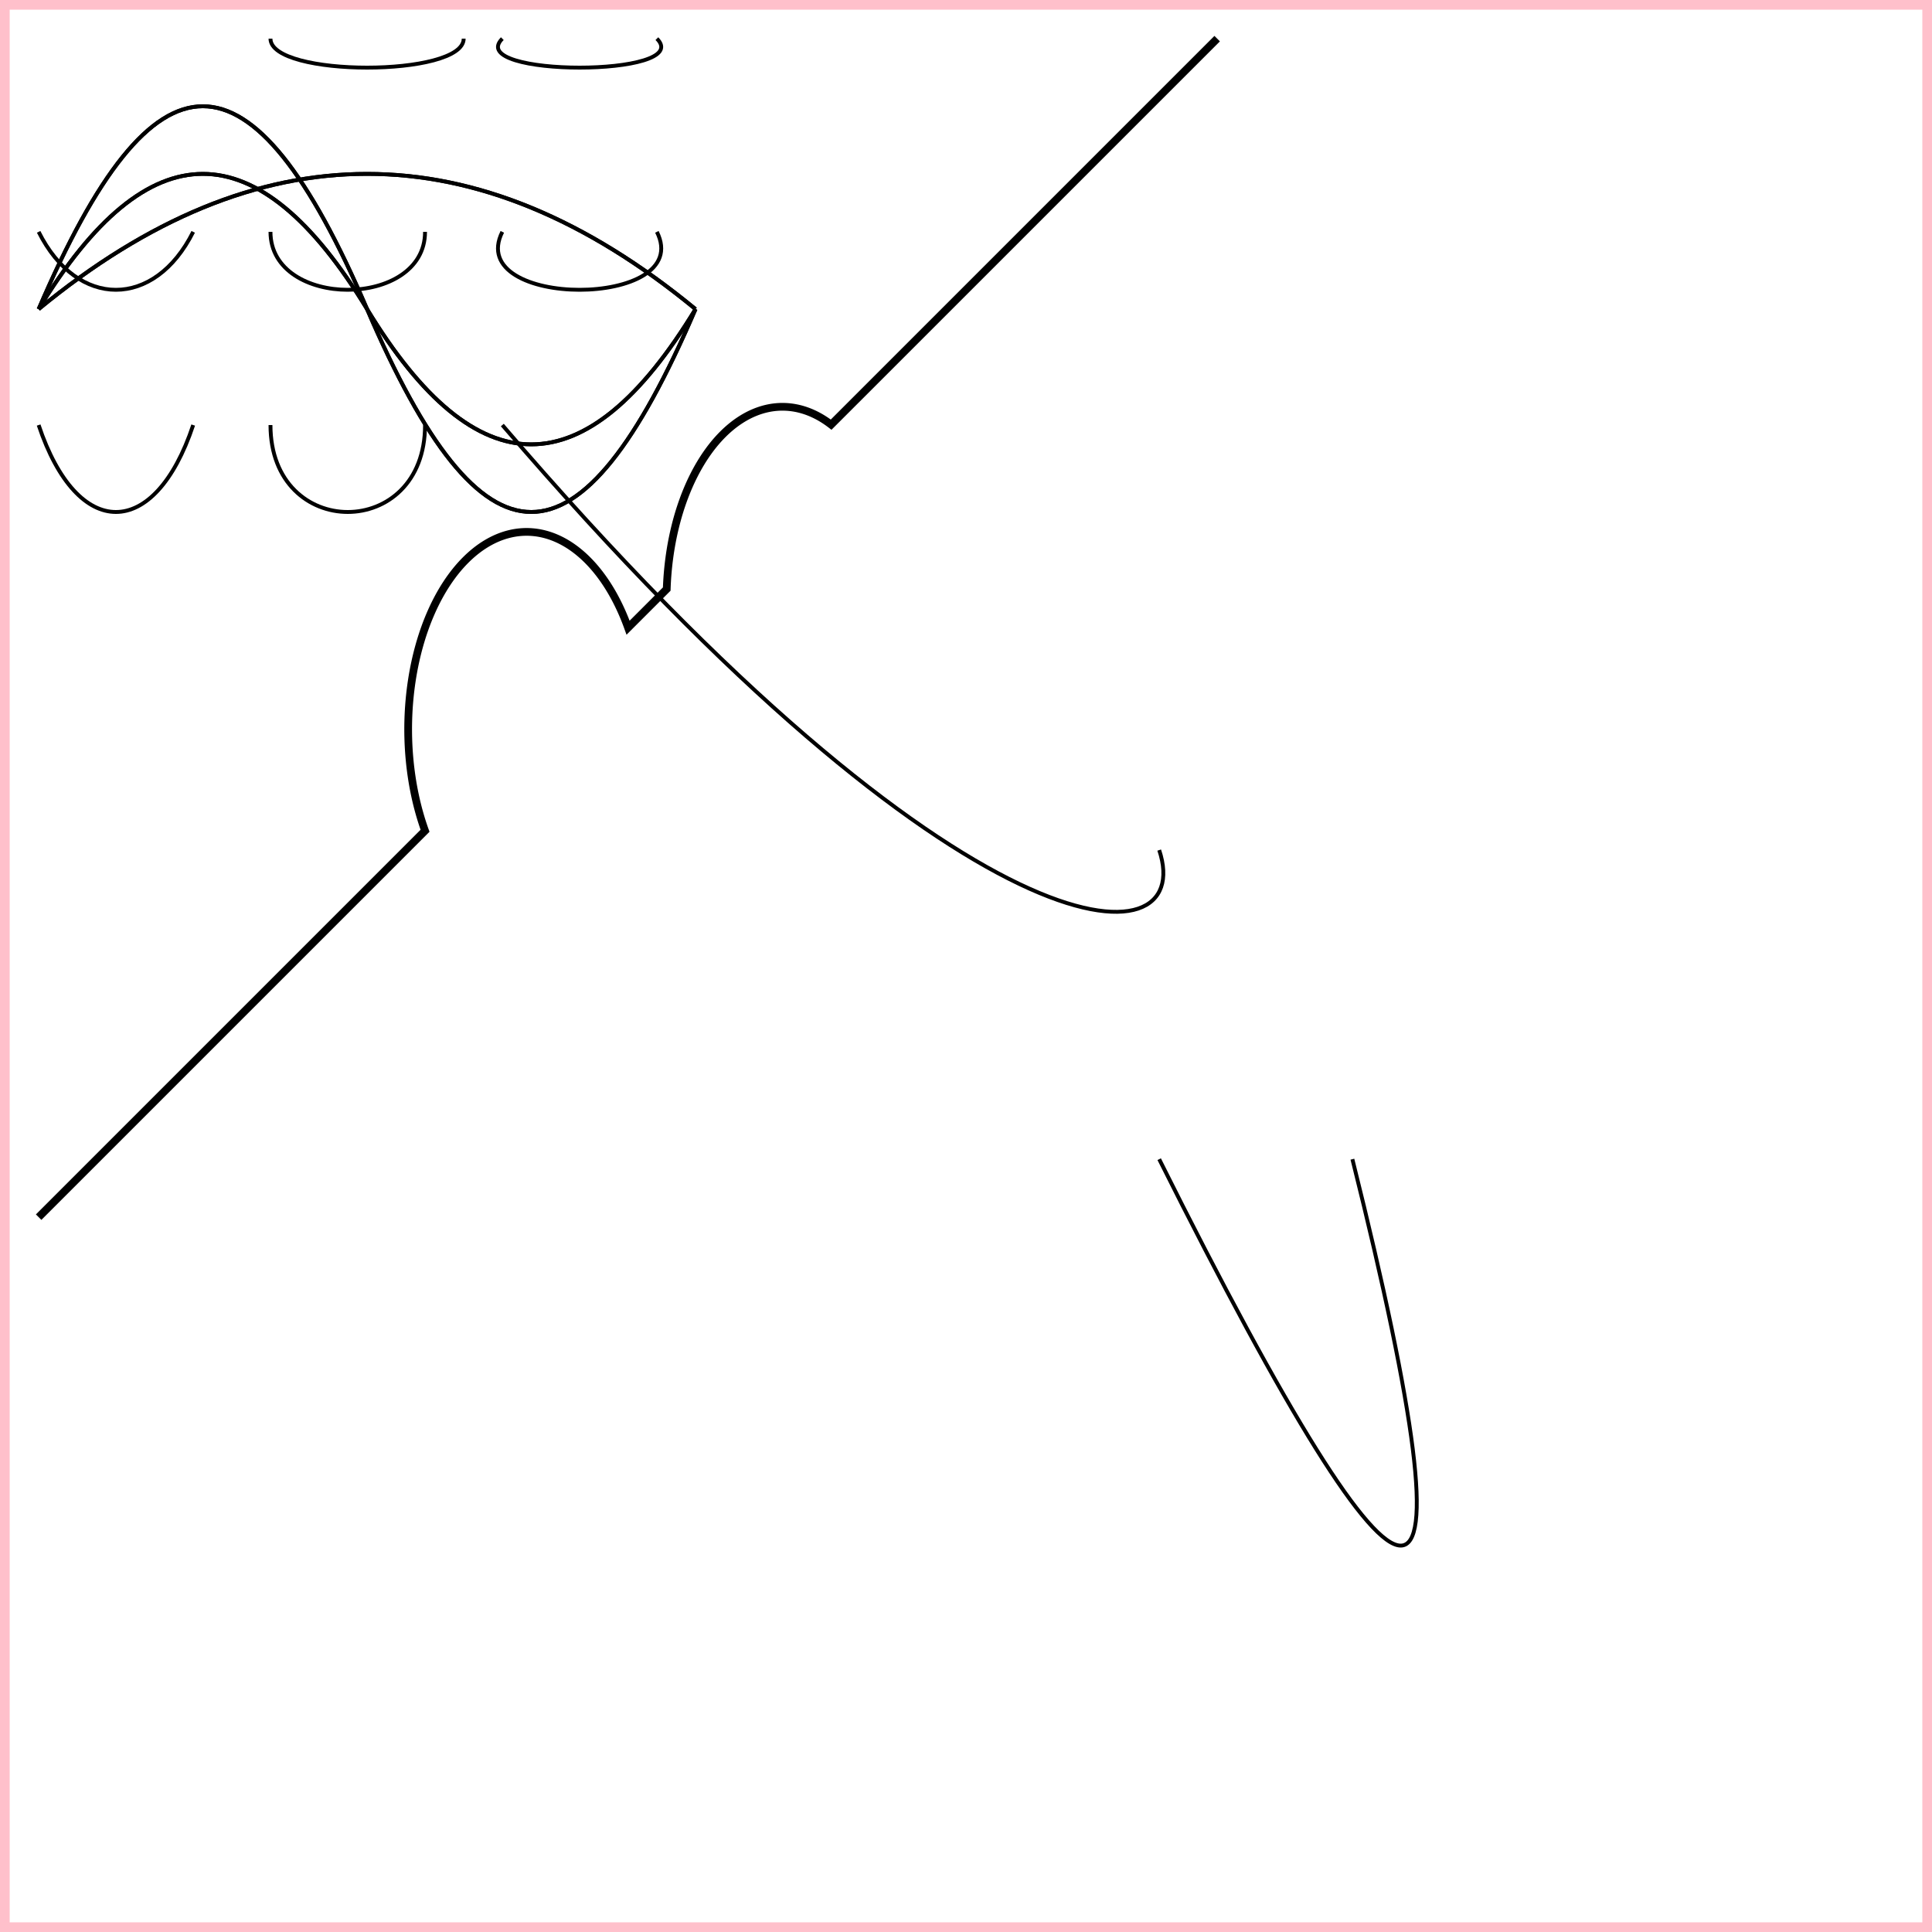 <svg xmlns="http://www.w3.org/2000/svg" viewBox="0 0 500 500">

    <rect x="0" y="0" width="500" height="500" style="fill:none;stroke:pink;stroke-width:5"/>
    <path d="M300 300 q 100 200 50 0" stroke="black" fill="none"/>
    <path d="M70 10 C 70 20, 120 20, 120 10" stroke="black" fill="none"/>
    <path d="M130 10 C 120 20, 180 20, 170 10" stroke="black" fill="none"/>
    <path d="M10 60 C 20 80, 40 80, 50 60" stroke="black" fill="none"/>
    <path d="M70 60 C 70 80, 110 80, 110 60" stroke="black" fill="none"/>
    <path d="M130 60 C 120 80, 180 80, 170 60" stroke="black" fill="none"/>
    <path d="M10 110 C 20 140, 40 140, 50 110" stroke="black" fill="none"/>
    <path d="M70 110 C 70 140, 110 140, 110 110" stroke="black" fill="none"/>
    <path d="M130 110 c 120 140, 180 140, 170 110" stroke="black" fill="none"/>
    <path d="M 10 80 C 40 10, 65 10, 95 80 S 150 150, 180 80" stroke="black" fill="none"/>
    <path d="M 10 80 Q 95 10 180 80" stroke="black" fill="none"/>
    <path d="M 10 80 Q 52.5 10 95 80 T 180 80" stroke="black" fill="none"/>

    <path d="M10 80 C 40 10, 65 10, 95 80 S 150 150, 180 80" stroke="black" fill="none"/>

    <path d="M10 80 Q 95 10 180 80" stroke="black" fill="none"/>

    <path d="M10 80 Q 52.5 10 95 80 T 180 80" stroke="black" fill="none"/>

    <path d="M10 315
           L 110 215
           A 30 50 0 0 1 162.55 162.45
           L 172.55 152.45
           A 30 50 0 0 1 215.1 109.9
           L 315 10" stroke="black" fill="none" stroke-width="2"/>
</svg>